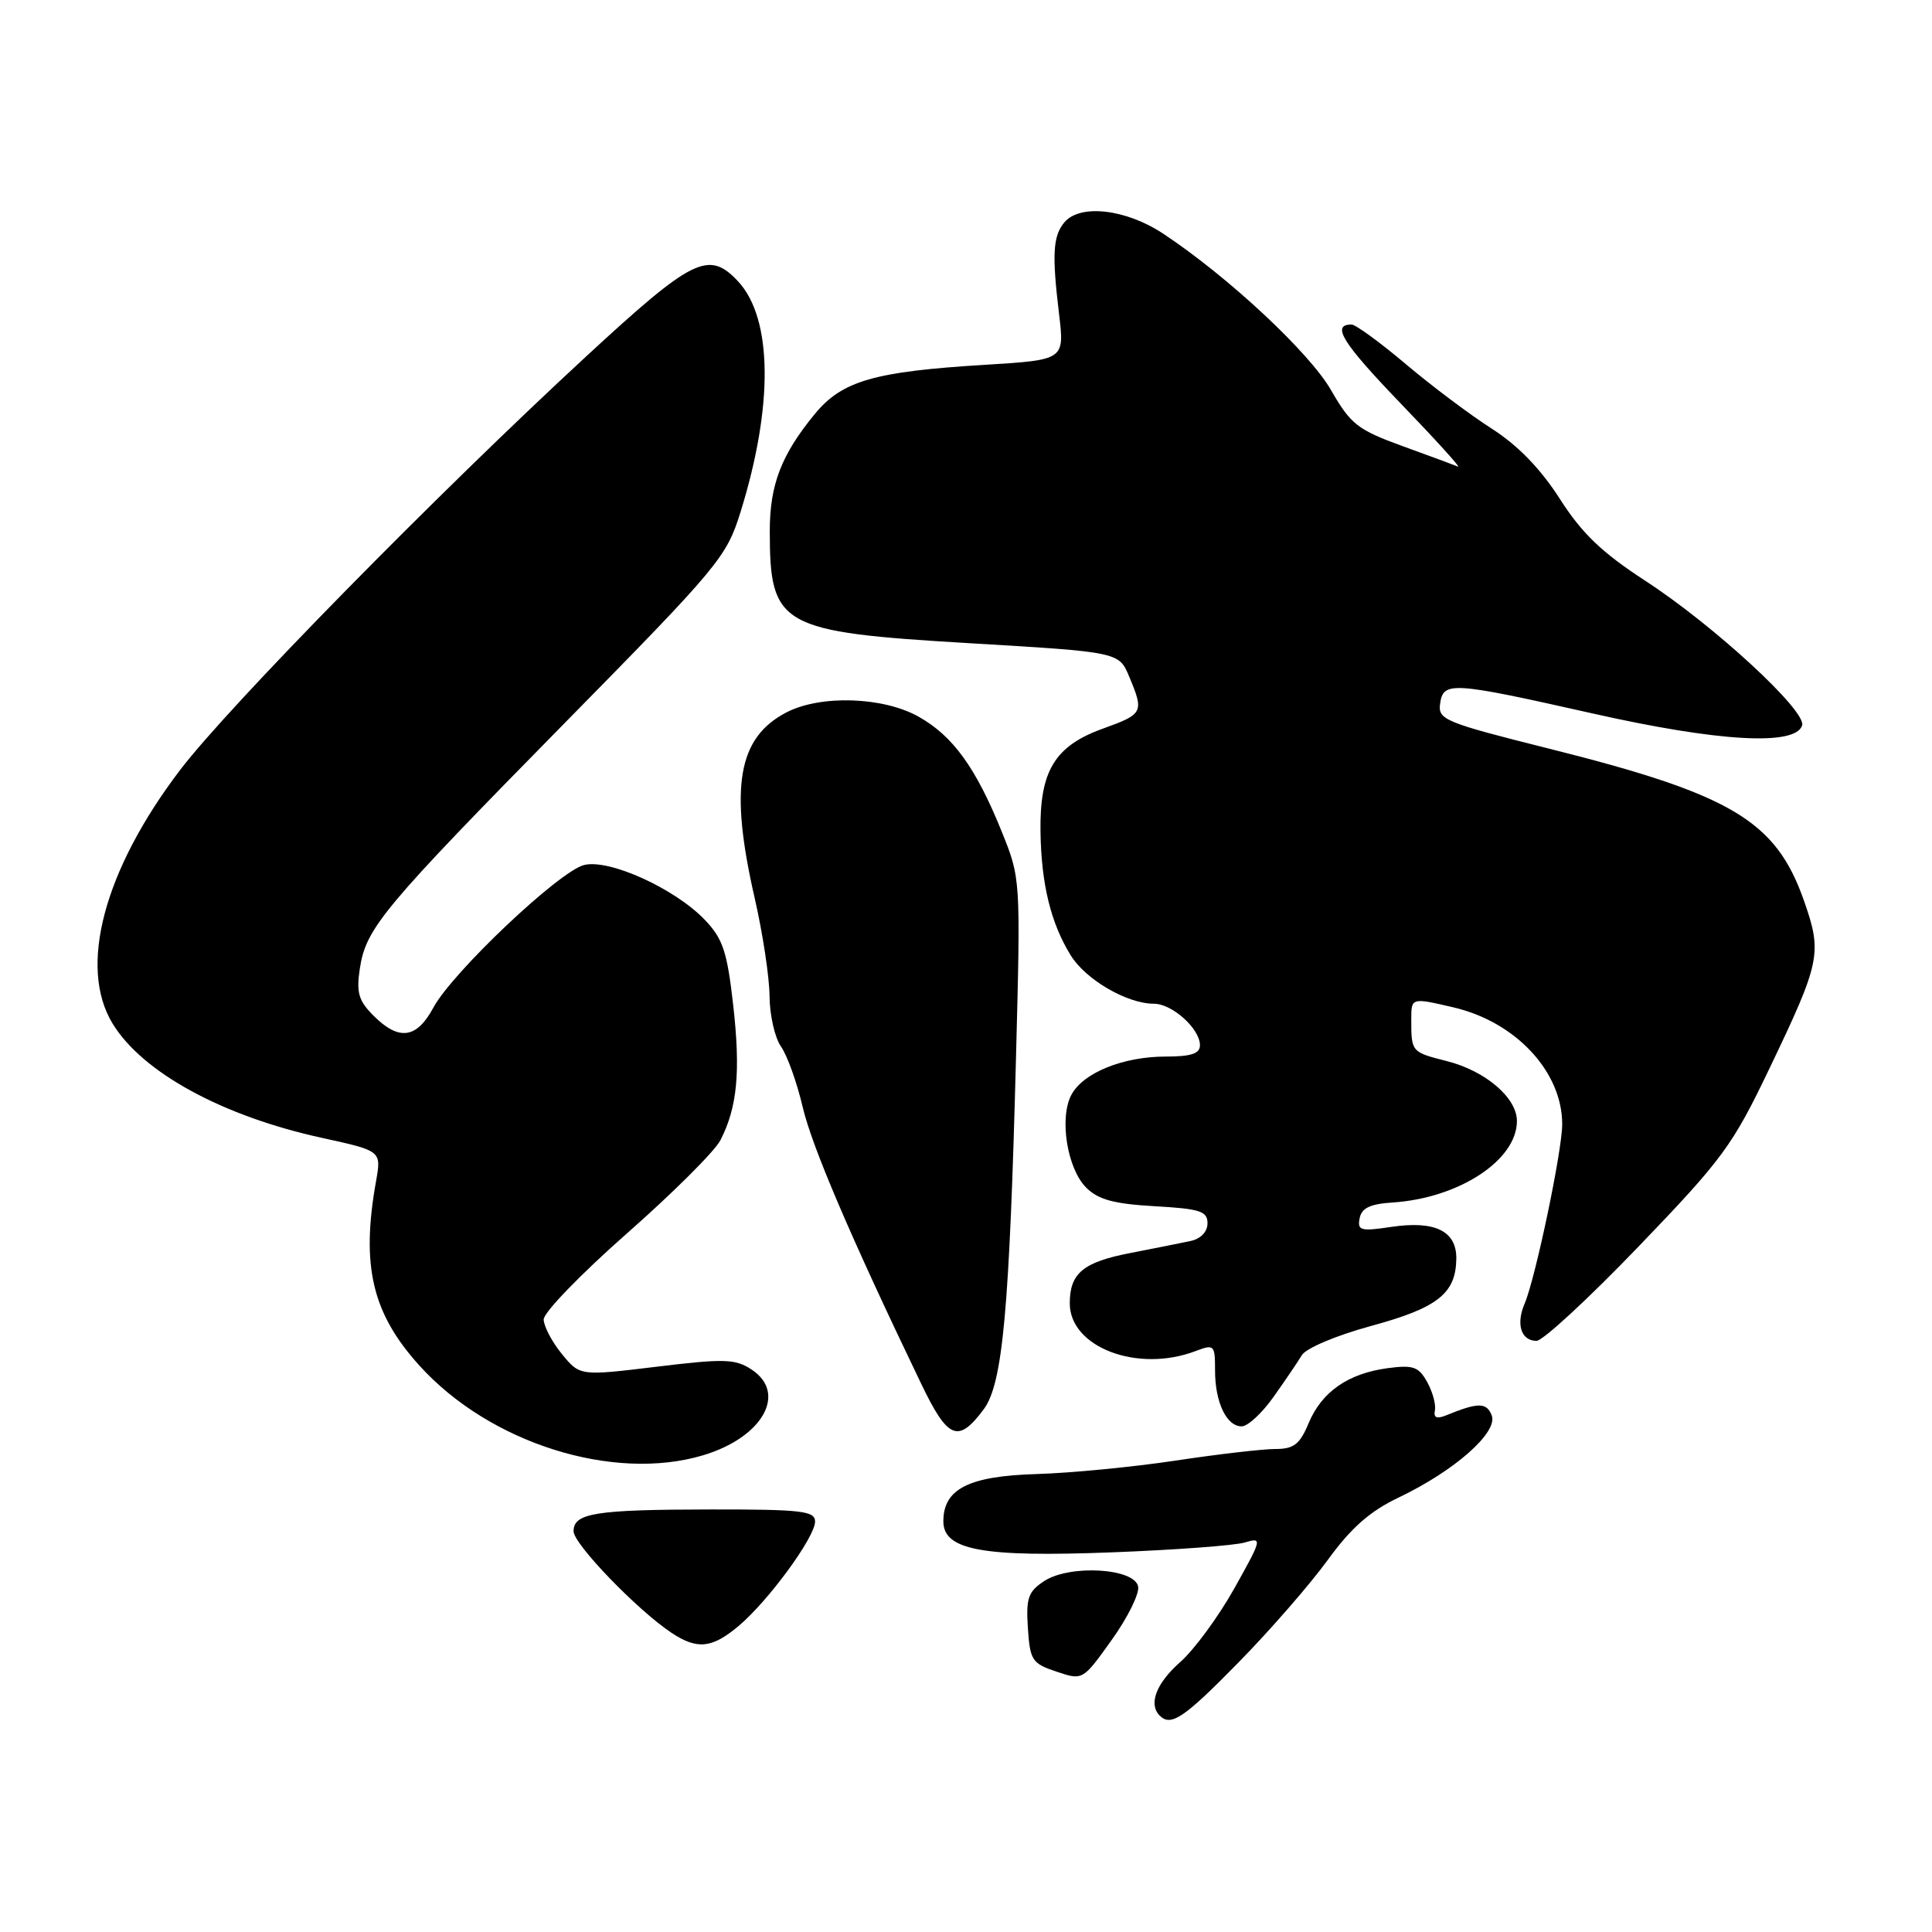 <?xml version="1.0" encoding="UTF-8" standalone="no"?>
<!DOCTYPE svg PUBLIC "-//W3C//DTD SVG 1.1//EN" "http://www.w3.org/Graphics/SVG/1.1/DTD/svg11.dtd" >
<svg xmlns="http://www.w3.org/2000/svg" xmlns:xlink="http://www.w3.org/1999/xlink" version="1.1" viewBox="0 0 256 256">
 <g >
 <path fill="currentColor"
d=" M 164.14 220.25 C 168.32 215.99 173.62 209.89 175.93 206.71 C 179.02 202.45 181.50 200.26 185.31 198.44 C 192.73 194.90 198.52 189.80 197.66 187.55 C 196.99 185.81 195.86 185.81 191.67 187.52 C 190.39 188.05 189.93 187.87 190.13 186.89 C 190.29 186.12 189.83 184.43 189.11 183.13 C 187.98 181.09 187.26 180.84 183.86 181.29 C 178.62 182.00 175.14 184.42 173.40 188.58 C 172.23 191.39 171.44 192.00 168.98 192.00 C 167.33 192.00 161.38 192.69 155.74 193.54 C 150.11 194.39 141.82 195.19 137.32 195.32 C 128.35 195.59 125.00 197.29 125.00 201.58 C 125.00 205.41 130.17 206.36 147.43 205.69 C 155.72 205.37 163.59 204.79 164.93 204.39 C 167.29 203.69 167.25 203.86 163.55 210.48 C 161.45 214.23 158.22 218.62 156.37 220.25 C 153.21 223.03 152.14 225.81 153.67 227.33 C 155.16 228.82 156.88 227.66 164.14 220.25 Z  M 150.81 210.23 C 150.35 207.78 141.75 207.28 138.36 209.50 C 136.24 210.89 135.94 211.75 136.20 215.72 C 136.48 220.00 136.75 220.42 139.99 221.50 C 143.47 222.67 143.47 222.67 147.30 217.31 C 149.41 214.37 150.99 211.18 150.81 210.23 Z  M 97.87 215.45 C 101.81 212.14 108.00 203.68 108.00 201.62 C 108.00 200.21 106.25 200.00 94.25 200.01 C 78.88 200.03 76.00 200.48 76.00 202.90 C 76.00 204.59 84.43 213.33 88.97 216.35 C 92.38 218.62 94.34 218.42 97.87 215.45 Z  M 93.17 192.83 C 101.06 190.47 104.37 184.60 99.57 181.46 C 97.43 180.05 95.95 180.01 86.99 181.10 C 76.84 182.33 76.84 182.33 74.45 179.41 C 73.14 177.81 72.06 175.75 72.04 174.84 C 72.02 173.92 76.97 168.81 83.03 163.47 C 89.10 158.13 94.69 152.57 95.45 151.10 C 97.70 146.74 98.15 141.99 97.15 133.16 C 96.35 126.08 95.78 124.38 93.39 121.88 C 89.41 117.73 80.71 113.78 77.39 114.62 C 74.10 115.44 59.94 128.84 57.42 133.52 C 55.21 137.63 52.86 137.95 49.50 134.59 C 47.51 132.60 47.20 131.53 47.68 128.34 C 48.50 122.97 50.67 120.37 74.82 95.81 C 95.28 75.01 96.26 73.83 98.12 67.86 C 102.51 53.75 102.38 42.16 97.77 37.25 C 93.90 33.14 91.80 34.18 77.71 47.19 C 57.89 65.48 30.23 93.65 23.84 102.06 C 13.76 115.32 10.35 128.14 14.92 135.63 C 18.87 142.11 29.48 147.90 42.69 150.78 C 50.54 152.50 50.54 152.50 49.83 156.50 C 47.82 167.72 49.30 174.01 55.57 180.94 C 64.85 191.22 81.25 196.40 93.17 192.83 Z  M 130.34 186.75 C 132.87 183.36 133.76 173.64 134.63 139.95 C 135.24 116.43 135.24 116.39 132.72 110.16 C 129.31 101.73 126.27 97.52 121.73 94.97 C 117.03 92.32 108.74 92.05 104.22 94.39 C 97.76 97.73 96.63 104.30 100.00 119.00 C 101.07 123.67 101.96 129.54 101.97 132.03 C 101.99 134.52 102.67 137.51 103.49 138.68 C 104.31 139.85 105.60 143.44 106.35 146.65 C 107.58 151.92 112.77 164.04 122.03 183.29 C 125.60 190.73 126.95 191.29 130.34 186.75 Z  M 168.74 185.11 C 170.26 182.97 171.95 180.48 172.50 179.57 C 173.06 178.64 177.09 176.94 181.73 175.68 C 190.51 173.29 192.91 171.39 192.97 166.79 C 193.01 163.11 190.14 161.71 184.36 162.57 C 180.29 163.18 179.84 163.06 180.16 161.42 C 180.42 160.07 181.55 159.53 184.50 159.34 C 193.30 158.77 201.00 153.74 201.00 148.54 C 201.00 145.46 196.84 141.90 191.71 140.60 C 187.01 139.41 187.00 139.39 187.00 135.09 C 187.00 132.18 187.00 132.18 192.58 133.48 C 200.84 135.40 207.00 142.01 207.00 148.96 C 207.00 152.48 203.45 169.40 202.02 172.74 C 200.85 175.46 201.55 177.67 203.60 177.67 C 204.43 177.67 210.53 172.03 217.14 165.15 C 228.27 153.57 229.57 151.80 234.47 141.56 C 241.25 127.40 241.47 126.30 239.03 119.33 C 235.31 108.75 229.46 105.26 205.26 99.20 C 191.42 95.73 190.52 95.36 190.82 93.25 C 191.24 90.26 192.29 90.32 211.09 94.55 C 227.70 98.29 237.89 98.87 238.79 96.13 C 239.42 94.23 227.10 82.87 218.00 76.95 C 212.24 73.20 209.61 70.68 206.68 66.09 C 204.12 62.10 201.13 59.02 197.68 56.81 C 194.83 54.99 189.70 51.14 186.28 48.25 C 182.86 45.36 179.62 43.00 179.09 43.00 C 176.36 43.00 177.86 45.41 185.54 53.40 C 190.18 58.21 193.62 62.01 193.20 61.83 C 192.77 61.65 189.46 60.42 185.84 59.11 C 179.90 56.95 178.98 56.23 176.38 51.71 C 173.50 46.70 162.74 36.67 154.14 30.97 C 149.18 27.68 143.08 26.99 141.02 29.48 C 139.52 31.29 139.38 33.71 140.33 41.60 C 141.06 47.69 141.06 47.69 130.51 48.34 C 115.85 49.23 111.59 50.46 107.98 54.84 C 103.54 60.23 102.00 64.22 102.00 70.34 C 102.00 82.99 103.32 83.74 128.50 85.23 C 148.27 86.40 148.27 86.40 149.63 89.67 C 151.61 94.39 151.49 94.62 146.13 96.55 C 139.77 98.84 137.76 102.15 137.87 110.15 C 137.97 117.12 139.22 122.28 141.87 126.58 C 143.86 129.81 149.34 133.00 152.90 133.00 C 155.33 133.00 159.00 136.31 159.00 138.50 C 159.00 139.61 157.83 140.00 154.47 140.00 C 148.82 140.00 143.53 142.14 141.97 145.06 C 140.33 148.12 141.40 154.84 143.92 157.36 C 145.52 158.96 147.59 159.52 152.99 159.83 C 159.03 160.17 160.00 160.49 160.00 162.09 C 160.00 163.22 159.11 164.15 157.75 164.44 C 156.51 164.71 152.95 165.41 149.83 166.02 C 143.53 167.23 141.75 168.70 141.75 172.70 C 141.75 178.53 150.75 181.95 158.43 179.02 C 160.89 178.09 161.00 178.20 161.00 181.59 C 161.00 185.82 162.52 189.00 164.53 189.00 C 165.33 189.00 167.23 187.25 168.74 185.11 Z "/>
</g>
</svg>